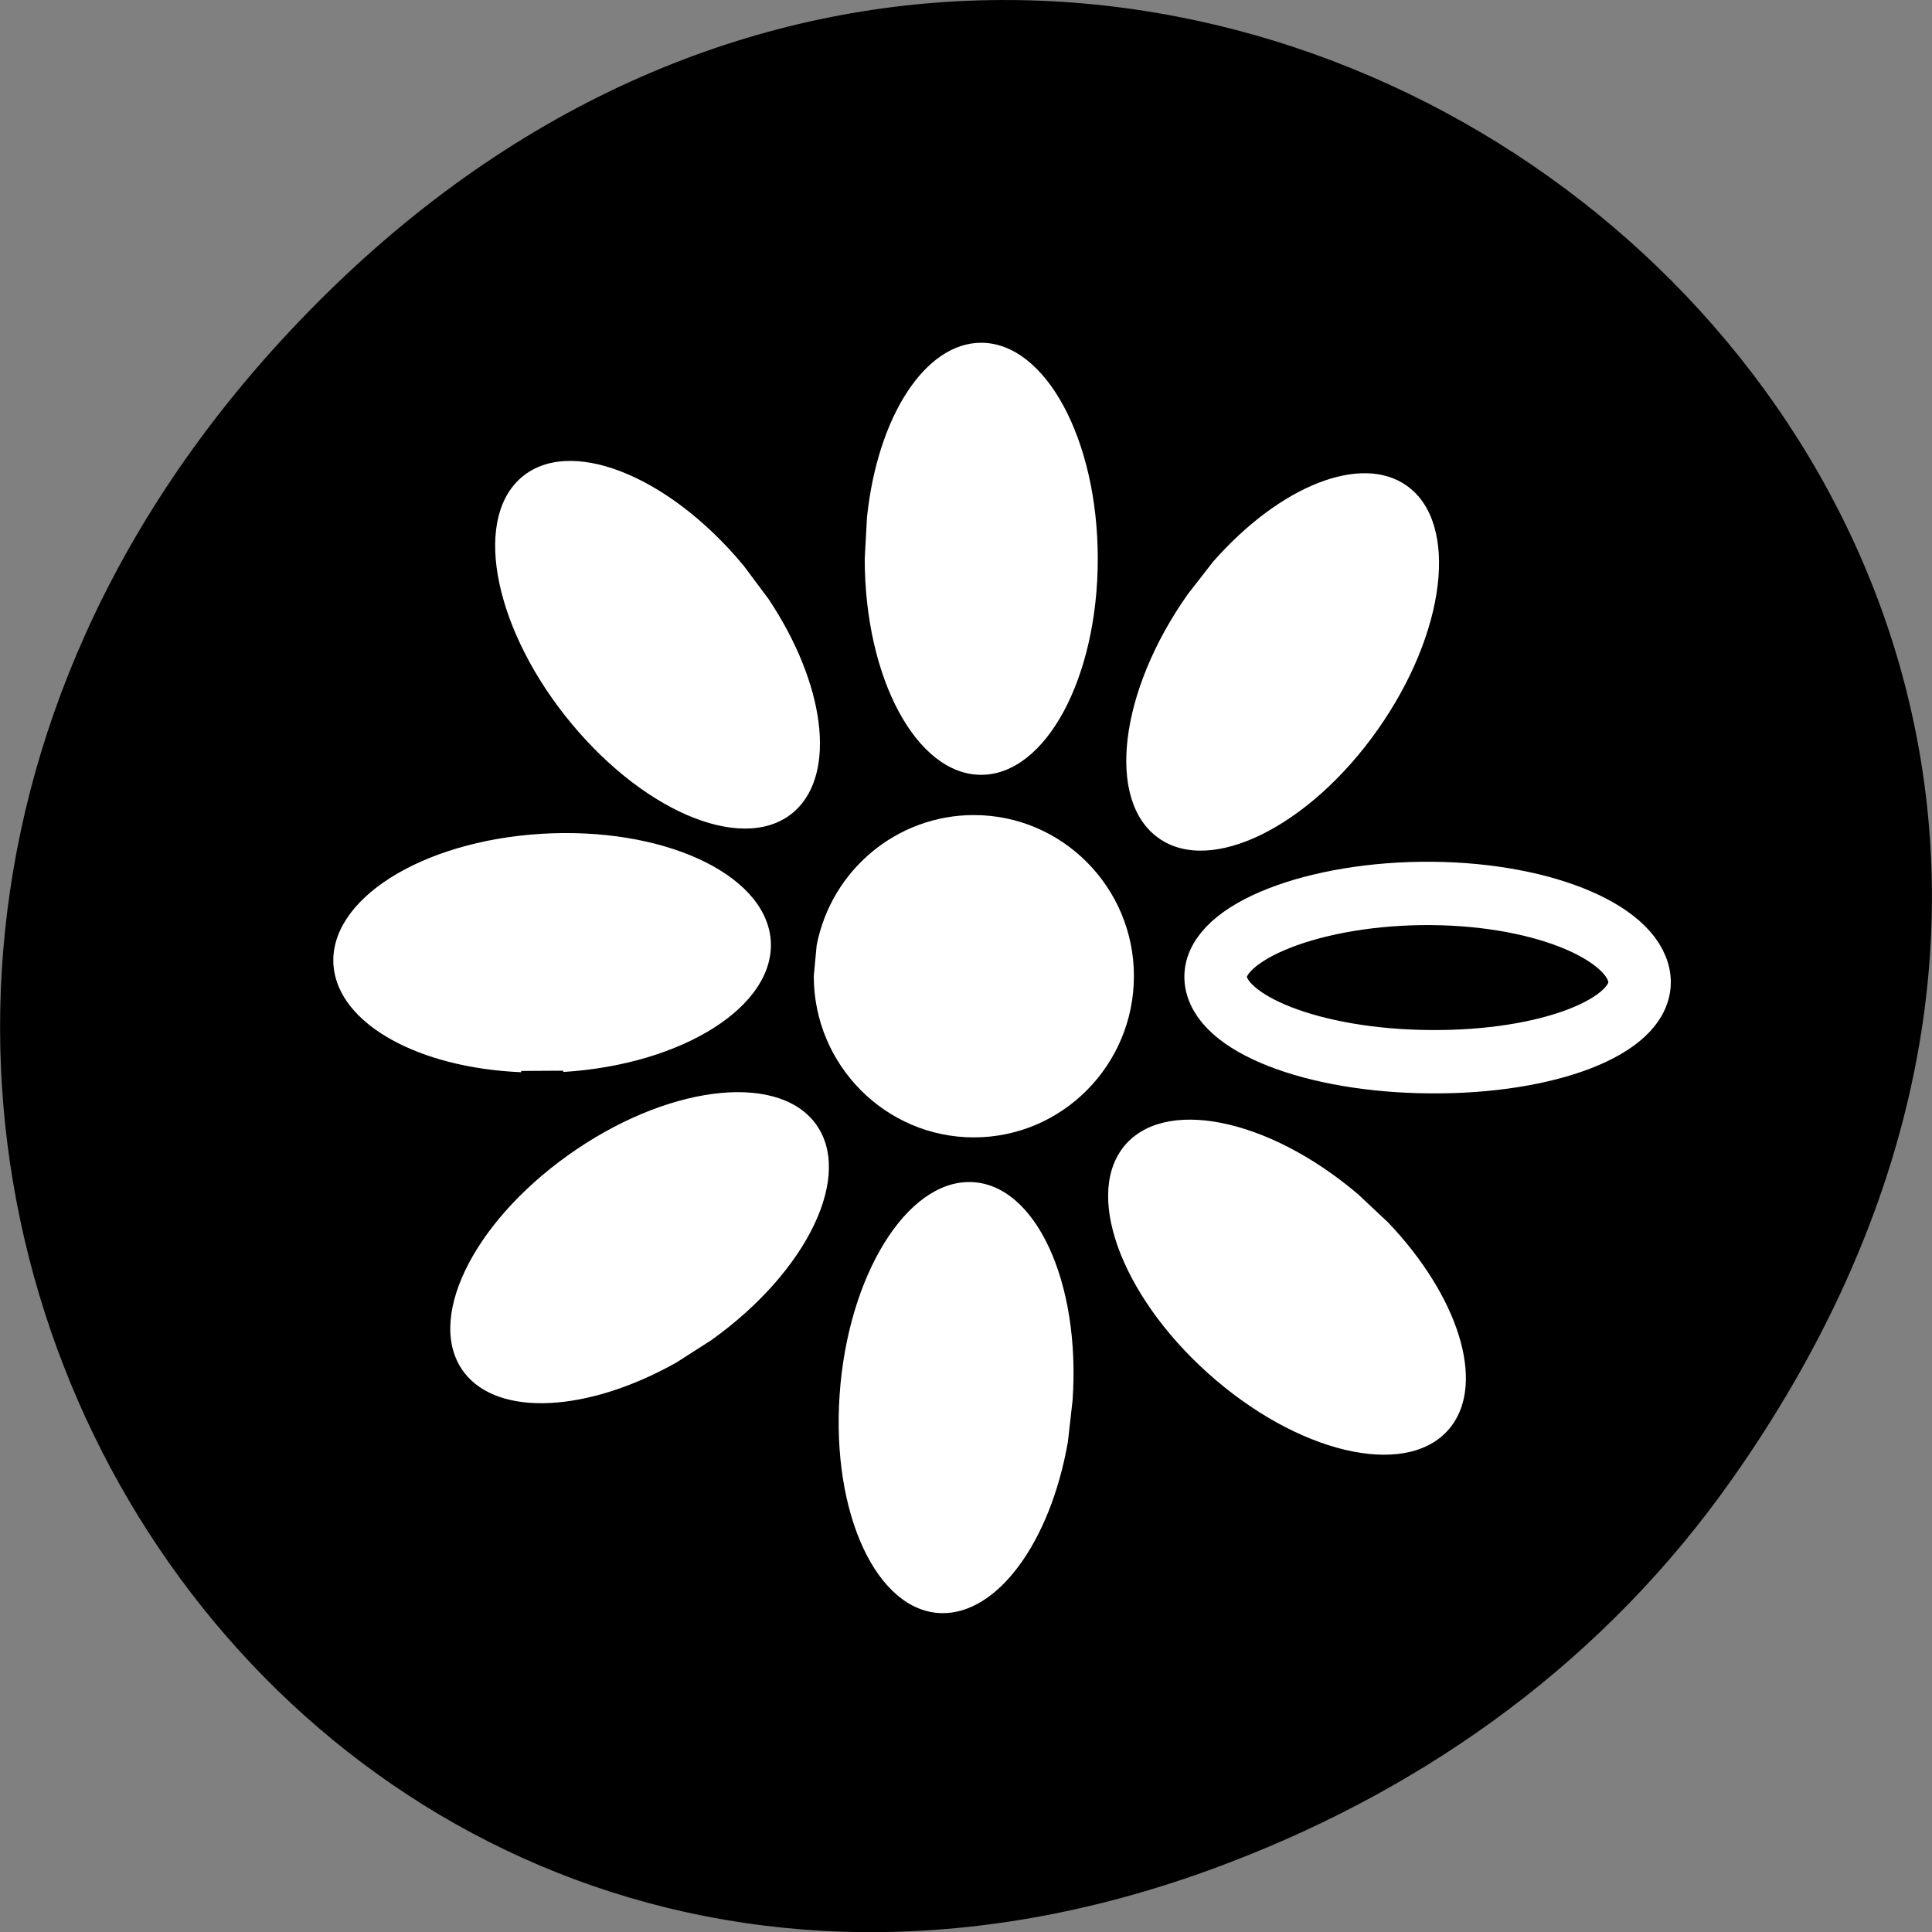 
<svg xmlns="http://www.w3.org/2000/svg" xmlns:xlink="http://www.w3.org/1999/xlink" width="24px" height="24px" viewBox="0 0 24 24" version="1.1">
<rect x="0" y="0" width="24" height="24" fill="#808080" stroke="none"/>
<g id="surface1">
<path style=" stroke:none;fill-rule:nonzero;fill:rgb(0%,0%,0%);fill-opacity:1;" d="M 21.527 18.359 C 30.156 6.086 14.219 -6.352 4.055 3.648 C -5.523 13.074 3.355 27.715 15.273 23.137 C 17.762 22.184 19.945 20.613 21.527 18.359 Z M 21.527 18.359 "/>
<path style=" stroke:none;fill-rule:nonzero;fill:rgb(100%,100%,100%);fill-opacity:1;" d="M 10.109 12.125 C 10.109 13.23 11 14.129 12.098 14.129 C 13.195 14.129 14.086 13.23 14.086 12.125 C 14.086 11.023 13.195 10.125 12.098 10.125 C 11.145 10.125 10.328 10.805 10.145 11.742 "/>
<path style=" stroke:none;fill-rule:nonzero;fill:rgb(100%,100%,100%);fill-opacity:1;" d="M 10.742 6.941 C 10.742 8.426 11.387 9.625 12.188 9.625 C 12.988 9.625 13.637 8.426 13.637 6.941 C 13.637 5.461 12.988 4.258 12.188 4.258 C 11.496 4.258 10.902 5.168 10.77 6.426 "/>
<path style=" stroke:none;fill-rule:nonzero;fill:rgb(100%,100%,100%);fill-opacity:1;" d="M 14.754 7.383 C 13.902 8.59 13.738 9.945 14.391 10.41 C 15.039 10.875 16.262 10.273 17.113 9.066 C 17.965 7.859 18.129 6.5 17.477 6.035 C 16.914 5.633 15.906 6.027 15.07 6.977 "/>
<path style=" stroke:none;fill-rule:nonzero;fill:rgb(100%,100%,100%);fill-opacity:1;" d="M 16.871 14.836 C 15.746 13.879 14.438 13.621 13.949 14.258 C 13.461 14.895 13.98 16.188 15.105 17.145 C 16.23 18.102 17.539 18.359 18.027 17.719 C 18.449 17.168 18.121 16.109 17.246 15.188 "/>
<path style=" stroke:none;fill-rule:nonzero;fill:rgb(100%,100%,100%);fill-opacity:1;" d="M 13.324 17.395 C 13.426 15.918 12.859 14.703 12.059 14.684 C 11.262 14.664 10.531 15.848 10.43 17.328 C 10.328 18.809 10.895 20.02 11.695 20.039 C 12.387 20.055 13.047 19.164 13.266 17.91 "/>
<path style=" stroke:none;fill-rule:nonzero;fill:rgb(100%,100%,100%);fill-opacity:1;" d="M 9.238 7.027 C 8.293 5.887 7.047 5.406 6.457 5.949 C 5.867 6.492 6.156 7.855 7.102 8.992 C 8.047 10.129 9.289 10.613 9.879 10.07 C 10.391 9.598 10.25 8.496 9.547 7.441 "/>
<path style=" stroke:none;fill-rule:nonzero;fill:rgb(100%,100%,100%);fill-opacity:1;" d="M 8.836 16.648 C 10.039 15.789 10.613 14.582 10.121 13.945 C 9.629 13.312 8.258 13.492 7.055 14.352 C 5.852 15.211 5.277 16.418 5.77 17.055 C 6.195 17.602 7.297 17.547 8.402 16.926 "/>
<path style="fill-rule:nonzero;fill:rgb(100%,100%,100%);fill-opacity:1;stroke-width:1;stroke-linecap:butt;stroke-linejoin:miter;stroke:rgb(100%,100%,100%);stroke-opacity:1;stroke-miterlimit:4;" d="M -364.25 263.797 C -364.222 310.38 -384.782 348.05 -410.041 348.136 C -435.306 348.1 -455.664 310.372 -455.692 263.79 C -455.719 217.207 -435.282 179.55 -410.023 179.463 C -388.087 179.466 -369.35 208.09 -365.161 247.578 " transform="matrix(0.003,0.032,0.032,-0.002,-0.353,25.484)"/>
<path style="fill-rule:nonzero;fill:rgb(0%,0%,0%);fill-opacity:1;stroke-width:10.633;stroke-linecap:butt;stroke-linejoin:miter;stroke:rgb(100%,100%,100%);stroke-opacity:1;stroke-miterlimit:4;" d="M -1515.028 -204.327 C -1534.945 -204.167 -1550.858 -210.22 -1550.591 -217.866 C -1550.27 -225.512 -1535.105 -232.415 -1515.188 -232.574 C -1495.27 -232.733 -1478.183 -226.043 -1478.45 -218.397 C -1478.77 -210.751 -1495.11 -204.433 -1515.028 -204.327 Z M -1515.028 -204.327 " transform="matrix(-0.073,0,0,0.074,-92.826,28.309)"/>
</g>
</svg>
